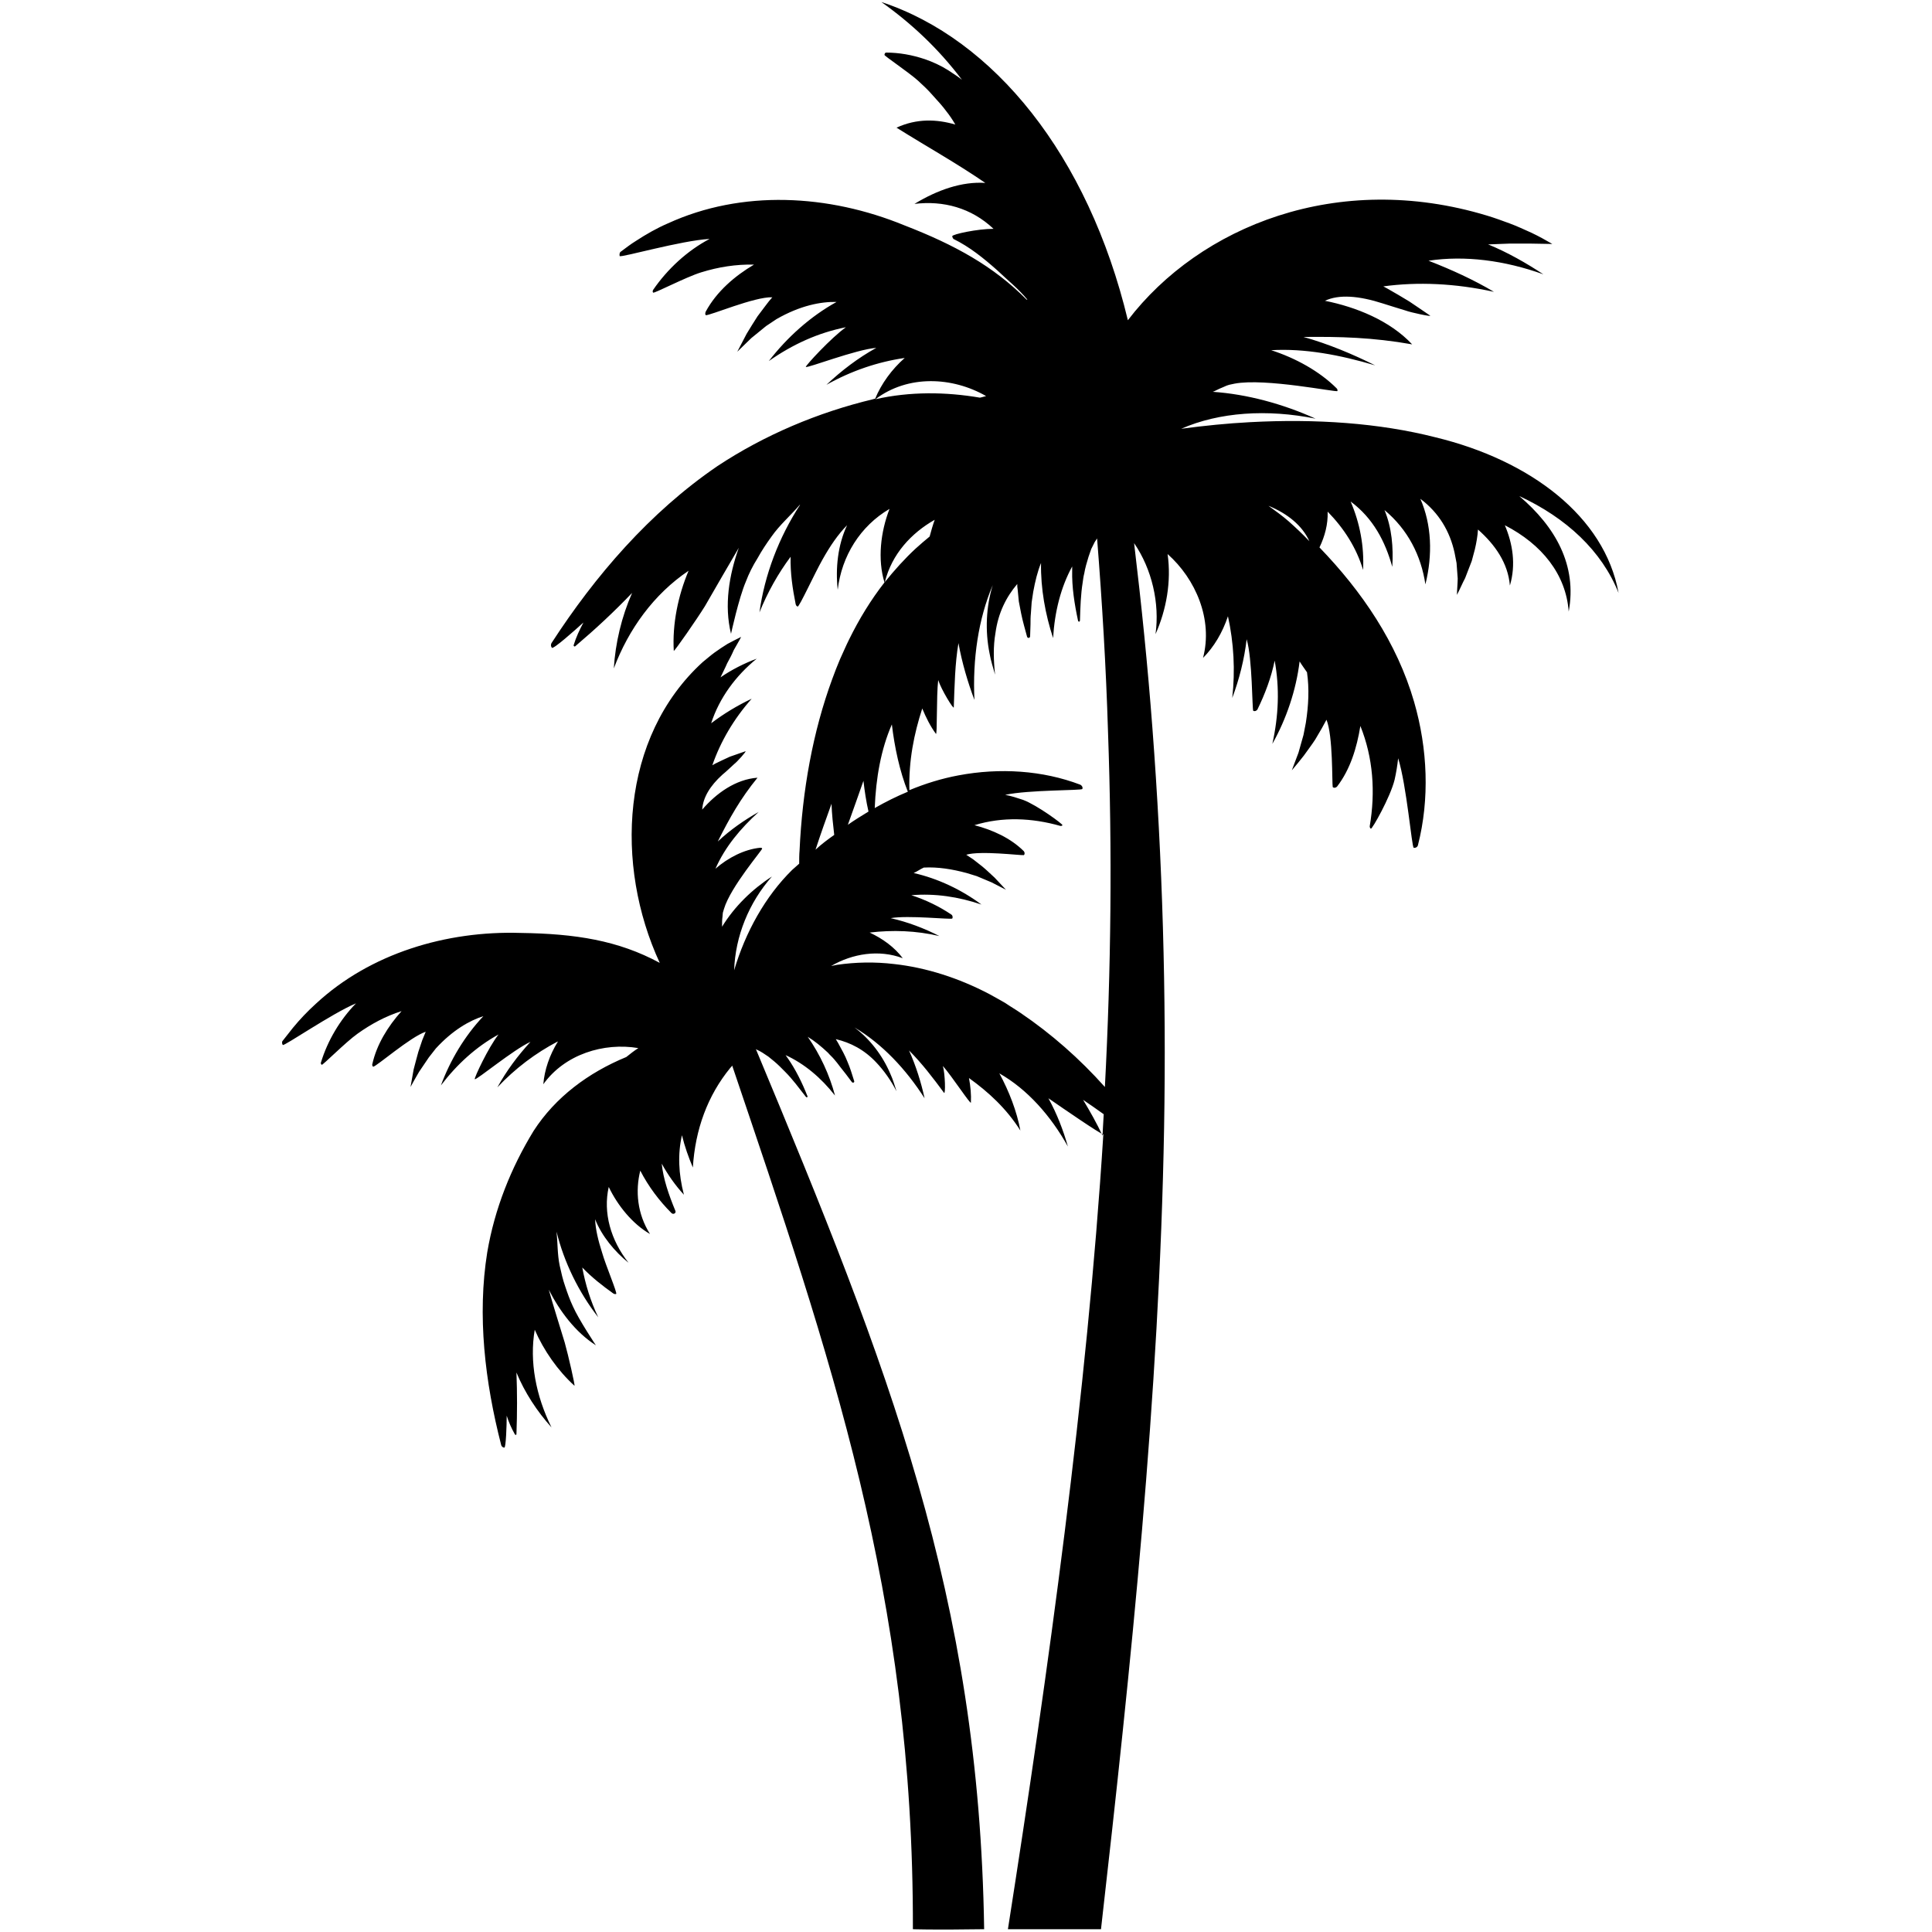 <svg xmlns="http://www.w3.org/2000/svg" xmlns:xlink="http://www.w3.org/1999/xlink" width="500" zoomAndPan="magnify" viewBox="0 0 375 375" height="500" preserveAspectRatio="xMidYMid meet" version="1.0"><defs><clipPath id="4b93632aec"><path d="M 54.66 0 L 314.16 0 L 314.16 375 L 54.66 375 Z M 54.66 0 " clip-rule="nonzero"/></clipPath></defs><g clip-path="url(#4b93632aec)"><path fill="#000000" d="M 294.887 96.285 C 304.031 100.516 310.91 106.934 314.16 115.086 C 311.441 100.211 297.004 89.34 278.633 84.883 C 267.672 82.09 255.352 81.262 242.652 81.941 C 238.27 82.168 233.809 82.621 229.273 83.223 C 236.68 79.977 245.98 79.371 255.352 81.262 C 249.004 78.391 242.047 76.504 235.395 76.051 C 235.547 75.977 235.625 75.977 235.773 75.898 C 236.379 75.598 236.984 75.297 237.59 75.07 C 237.891 74.918 238.27 74.766 238.57 74.691 C 238.949 74.617 239.25 74.539 239.629 74.465 C 245.602 73.332 259.508 76.203 259.586 75.898 C 259.66 75.75 259.586 75.523 259.434 75.371 C 256.109 72.047 251.422 69.48 246.734 67.973 C 253.234 67.594 260.039 68.879 266.918 70.914 C 262.531 68.727 257.848 66.762 253.008 65.402 C 260.113 65.328 266.387 65.48 274.098 66.84 C 269.789 62.23 263.215 59.59 257.168 58.383 C 259.887 57.098 263.742 57.398 268.43 58.91 C 269.789 59.363 271.379 59.816 272.812 60.27 C 273.797 60.648 278.027 61.555 277.574 61.25 C 276.668 60.648 274.402 59.062 273.57 58.531 C 272.207 57.703 270.695 56.797 269.336 56.039 L 268.504 55.586 C 275.156 54.68 282.414 54.984 289.973 56.645 C 286.043 54.305 281.734 52.34 277.273 50.605 C 284.305 49.547 292.012 50.527 299.57 53.246 C 296.246 51.059 292.695 49.02 288.84 47.434 C 288.914 47.434 288.988 47.434 289.066 47.434 C 290.352 47.355 291.711 47.355 292.996 47.281 C 294.355 47.281 295.719 47.281 297.078 47.281 C 298.438 47.281 299.875 47.355 301.312 47.355 C 300.027 46.602 298.664 45.848 297.23 45.168 C 295.867 44.562 294.434 43.883 292.996 43.355 C 291.559 42.828 290.125 42.297 288.613 41.844 C 259.66 33.086 232.902 43.883 218.918 62.156 C 211.207 30.066 192.84 7.566 171.07 0.391 C 176.812 4.469 182.105 9.375 186.715 15.492 C 185.887 14.812 184.902 14.211 183.996 13.605 C 182.559 12.699 181.047 12.02 179.535 11.492 C 177.039 10.66 174.547 10.207 171.977 10.207 C 171.824 10.207 171.676 10.434 171.676 10.66 C 171.676 10.887 176.211 13.906 178.176 15.645 C 179.156 16.551 180.141 17.457 181.047 18.512 L 181.727 19.27 L 182.406 20.023 C 182.863 20.551 183.316 21.082 183.691 21.609 C 184.297 22.363 184.902 23.27 185.43 24.176 C 181.805 23.121 177.949 22.969 174.016 24.781 C 179.914 28.48 185.508 31.574 191.25 35.504 C 186.715 35.199 181.953 36.863 177.496 39.578 C 183.09 38.898 188.531 40.336 192.84 44.414 C 189.738 44.414 184.828 45.469 184.828 45.848 C 184.828 46.074 185.055 46.375 185.055 46.375 C 188.152 47.887 190.875 50.074 193.594 52.492 C 195.484 54.305 197.676 56.039 199.414 58.156 C 199.34 58.156 199.34 58.156 199.266 58.156 C 192.84 51.66 185.281 47.508 175.527 43.734 C 160.789 37.691 144.008 36.785 129.645 43.355 C 127.531 44.262 125.414 45.469 123.449 46.754 C 122.465 47.355 121.48 48.113 120.574 48.793 C 120.273 48.941 120.199 49.32 120.273 49.699 C 120.426 50.074 132.215 46.676 137.734 46.375 C 133.426 48.641 129.57 52.191 126.773 56.266 C 126.699 56.418 126.621 56.645 126.773 56.797 C 126.926 57.023 133.125 53.777 136.07 52.871 C 139.473 51.812 142.875 51.285 146.352 51.359 C 142.648 53.551 139.094 56.57 136.977 60.496 C 136.902 60.723 136.828 60.949 136.977 61.176 C 137.66 61.328 146.504 57.551 149.902 57.703 C 149.449 58.23 148.996 58.758 148.621 59.289 L 147.031 61.402 C 146.352 62.457 145.594 63.668 144.914 64.801 C 144.539 65.555 143.48 67.52 143.102 68.273 C 143.707 67.668 145.219 66.234 145.824 65.629 C 146.73 64.875 147.789 64.043 148.695 63.289 L 150.734 61.93 C 155.348 59.289 159.352 58.531 162.375 58.609 C 157.312 61.402 152.777 65.48 149.223 70.086 C 153.836 66.84 158.824 64.574 164.191 63.516 C 161.316 65.555 156.328 70.992 156.406 71.219 C 156.633 71.52 166.156 67.82 170.086 67.52 C 166.535 69.48 163.285 71.973 160.41 74.691 C 165.25 71.973 170.391 70.234 175.605 69.48 C 173.109 71.672 171.07 74.465 169.859 77.41 C 169.707 77.41 169.633 77.41 169.48 77.484 C 158.75 80.051 148.391 84.43 139.246 90.473 C 126.094 99.457 115.512 111.766 107.043 124.828 C 106.895 125.129 106.895 125.434 107.121 125.734 C 107.422 126.035 111.504 122.414 113.242 120.828 C 112.488 122.262 111.809 123.695 111.352 125.207 C 111.277 125.355 111.504 125.582 111.656 125.434 C 115.66 122.035 119.141 118.789 122.691 115.086 C 120.652 119.695 119.441 124.828 119.141 129.738 C 122.012 122.109 126.926 115.312 133.652 110.785 C 131.613 115.617 130.477 121.129 130.781 126.34 C 130.93 126.414 135.238 120.223 136.828 117.656 C 138.414 114.863 141.816 109.047 143.402 106.328 C 141.516 111.613 140.531 117.504 141.891 123.016 C 141.891 123.016 143.402 116.07 144.766 112.898 C 145.367 111.312 146.125 109.801 147.031 108.367 C 147.863 106.859 148.77 105.5 149.754 104.141 C 151.34 101.875 153.457 100.062 155.27 97.949 C 155.27 97.949 155.27 97.949 155.27 98.023 C 151.188 104.289 148.391 111.613 147.41 118.863 C 148.996 114.938 151.039 111.312 153.457 108.066 C 153.383 111.238 153.836 114.258 154.441 117.277 C 154.516 117.504 154.59 117.656 154.816 117.73 C 155.121 117.883 158.145 111.238 159.656 108.594 C 161.09 106.027 162.68 103.688 164.418 101.949 C 162.602 105.801 162.148 110.332 162.602 114.484 C 163.359 107.914 166.988 102.102 172.656 98.777 C 170.918 103.234 170.312 108.594 171.676 113.051 C 169.027 116.445 166.762 120.148 164.797 124.148 C 164.191 125.355 163.66 126.641 163.059 127.926 C 162.527 129.207 162 130.492 161.547 131.773 C 157.766 142.043 155.727 153.445 155.195 165.074 C 155.121 165.906 155.121 166.812 155.121 167.641 C 154.668 168.02 154.211 168.473 153.758 168.848 C 148.543 173.984 144.688 180.93 142.496 188.332 C 142.723 181.688 145.367 175.191 149.828 170.133 C 145.973 172.625 142.57 175.945 140.152 179.875 C 140.152 179.797 140.152 179.648 140.152 179.57 C 140.152 179.043 140.152 178.516 140.23 177.984 C 140.23 177.684 140.305 177.457 140.305 177.156 C 140.379 176.93 140.457 176.625 140.531 176.398 C 141.816 172.098 148.09 164.848 147.938 164.695 C 147.863 164.547 147.711 164.547 147.562 164.547 C 144.461 164.848 141.285 166.508 138.867 168.621 C 140.758 164.32 143.781 160.77 147.258 157.598 C 144.461 159.184 141.742 161.07 139.32 163.336 C 141.59 158.809 143.707 155.031 147.031 150.953 C 142.797 151.258 139.02 153.973 136.297 157.145 C 136.449 154.805 137.809 152.539 140.23 150.352 C 140.984 149.746 141.742 148.992 142.496 148.312 C 143.027 147.934 144.992 145.742 144.688 145.82 C 144.008 146.047 142.344 146.648 141.664 146.875 C 140.684 147.328 139.699 147.781 138.793 148.234 L 138.262 148.539 C 139.852 143.934 142.422 139.551 145.898 135.625 C 143.176 136.91 140.531 138.496 138.035 140.383 C 139.625 135.477 142.797 131.172 146.879 127.848 C 144.461 128.754 142.043 129.965 139.852 131.473 C 139.852 131.398 139.926 131.398 139.926 131.32 C 140.305 130.492 140.758 129.66 141.137 128.754 C 141.59 127.926 142.043 127.094 142.422 126.188 C 142.875 125.355 143.402 124.527 143.855 123.621 C 142.949 124.074 142.043 124.527 141.211 124.98 C 140.379 125.508 139.547 126.035 138.719 126.641 C 137.887 127.246 137.129 127.926 136.375 128.527 C 120.426 143.102 119.289 167.945 128.059 186.895 C 119.969 182.516 111.656 181.234 101.074 181.082 C 86.711 180.629 71.895 185.008 61.312 194.824 C 59.727 196.258 58.215 197.844 56.852 199.504 C 56.172 200.336 55.566 201.168 54.887 201.996 C 54.66 202.223 54.738 202.602 54.887 202.828 C 55.113 203.129 64.414 196.711 69.098 194.75 C 66 197.922 63.582 201.996 62.297 206.227 C 62.219 206.379 62.297 206.527 62.445 206.68 C 62.598 206.828 67.059 202.301 69.402 200.637 C 72.047 198.75 74.844 197.242 77.941 196.258 C 75.297 199.203 73.105 202.754 72.273 206.527 C 72.199 206.68 72.273 206.906 72.426 207.055 C 73.105 206.98 79.68 201.242 82.629 200.262 C 82.402 200.789 82.176 201.395 81.949 201.922 L 81.191 204.188 C 80.891 205.246 80.59 206.453 80.285 207.586 C 80.137 208.34 79.832 210.227 79.68 210.984 C 80.059 210.305 80.965 208.641 81.344 208.039 C 81.949 207.133 82.629 206.152 83.234 205.246 L 84.594 203.508 C 87.844 199.957 91.172 198.07 93.816 197.242 C 90.188 201.09 87.391 205.773 85.578 210.68 C 88.676 206.605 92.379 203.207 96.766 200.789 C 94.801 203.281 92.004 209.246 92.152 209.473 C 92.457 209.699 99.637 203.734 102.965 202.223 C 100.469 204.941 98.277 207.887 96.539 211.059 C 100.016 207.359 103.945 204.414 108.254 202.148 C 108.254 202.148 108.254 202.148 108.254 202.223 C 106.668 204.793 105.684 207.66 105.457 210.453 C 109.613 204.641 117.176 202.301 123.902 203.434 C 123.07 203.961 122.312 204.566 121.559 205.168 C 114.227 208.188 107.801 212.945 103.566 219.516 C 99.184 226.688 96.008 234.617 94.574 243.074 C 92.605 255.305 94.117 268.219 97.293 280.527 C 97.371 280.754 97.598 280.98 97.898 280.98 C 98.199 280.98 98.352 276.676 98.352 274.789 C 98.73 275.996 99.258 277.203 99.938 278.41 C 100.016 278.562 100.242 278.562 100.242 278.336 C 100.395 274.184 100.395 270.406 100.242 266.406 C 101.828 270.258 104.246 273.957 107.043 277.051 C 104.02 270.938 102.734 264.293 103.793 258.102 C 105.531 262.102 108.254 266.027 111.504 268.973 C 111.656 268.973 110.297 263.008 109.613 260.59 C 108.859 258.102 107.195 252.812 106.516 250.324 C 108.633 254.477 111.656 258.555 115.66 261.121 C 115.66 261.121 112.336 256.137 111.203 253.57 C 110.598 252.285 110.145 251.004 109.691 249.645 C 109.238 248.359 108.934 247 108.633 245.641 C 108.18 243.453 108.254 241.262 108.027 239.07 C 109.465 244.961 112.336 250.852 116.117 255.684 C 114.605 252.512 113.621 249.266 113.016 246.02 C 114.906 247.98 116.945 249.566 119.062 251.078 C 119.215 251.152 119.367 251.23 119.594 251.152 C 119.895 251.078 117.551 245.566 116.871 243.148 C 116.117 240.809 115.586 238.617 115.512 236.656 C 116.797 239.902 119.289 242.922 122.012 245.113 C 118.535 240.734 117.023 235.371 118.156 230.387 C 119.895 234.012 122.766 237.562 126.168 239.523 C 123.676 235.598 123.297 231.145 124.277 227.219 C 125.867 230.312 127.984 233.105 130.328 235.449 C 130.703 235.824 131.309 235.449 131.082 234.996 C 129.797 231.898 128.738 228.805 128.438 225.859 C 129.645 228.047 131.082 230.086 132.746 231.898 C 131.688 227.82 131.535 223.969 132.367 220.348 C 132.898 222.535 133.652 224.648 134.484 226.613 C 134.938 219.215 137.355 212.645 141.742 207.281 C 141.891 207.133 142.043 206.98 142.117 206.828 C 161.168 263.234 177.344 309.445 177.191 374.457 C 177.191 374.457 180.746 374.609 191.023 374.457 C 190.043 309.824 172.582 265.652 146.73 203.66 C 146.805 203.66 146.805 203.66 146.879 203.734 C 147.258 203.887 147.637 204.113 148.016 204.34 L 149.148 205.094 C 149.828 205.621 150.734 206.379 151.34 206.98 C 151.645 207.281 152.098 207.734 152.398 208.039 C 153.836 209.473 155.043 211.133 156.406 212.871 C 156.555 213.098 156.859 212.945 156.707 212.719 C 155.727 210.227 154.441 207.586 152.852 205.32 C 152.699 205.168 152.625 204.941 152.473 204.793 C 156.102 206.453 159.352 209.172 162.074 212.645 C 161.016 208.641 159.203 204.715 156.781 201.242 C 158.145 202.074 159.43 203.129 160.715 204.34 C 161.09 204.793 161.547 205.168 161.922 205.621 C 162.301 206.074 162.68 206.527 163.059 207.055 C 163.434 207.508 163.812 208.039 164.191 208.492 C 164.191 208.492 165.324 210 165.324 210 C 165.551 210.305 165.93 210.078 165.777 209.773 C 165.398 208.566 165.023 207.281 164.492 206.074 C 164.266 205.473 163.965 204.867 163.66 204.262 C 163.359 203.66 162.98 203.055 162.68 202.449 C 162.527 202.223 162.375 201.922 162.227 201.695 C 165.098 202.375 167.742 203.734 170.086 206.227 C 171.598 207.812 172.961 209.773 174.016 211.812 C 173.641 210.68 173.336 209.547 172.809 208.414 C 171.297 204.867 168.879 201.695 165.855 199.43 C 171.219 202.602 175.832 207.508 179.461 213.172 C 178.781 210.078 177.797 206.906 176.438 203.887 C 178.93 206.379 181.121 209.246 183.238 212.117 C 183.543 212.492 183.465 208.492 183.012 206.906 C 184.75 208.867 188.453 214.531 188.453 214.004 C 188.531 212.492 188.379 210.832 188.078 209.246 C 191.855 211.965 195.332 215.137 198.055 219.441 C 197.375 215.738 195.863 211.812 193.973 208.34 C 199.414 211.438 203.949 216.57 207.277 222.535 C 206.371 219.363 205.16 216.191 203.496 213.172 C 206.672 215.363 213.25 219.895 214.156 220.195 C 210.98 270.633 203.496 324.246 195.637 374.457 L 213.703 374.457 C 219.523 323.262 225.039 270.785 225.949 218.91 C 226.402 193.012 225.645 167.039 223.68 141.289 C 222.773 129.285 221.562 117.352 220.129 105.422 C 223.605 110.48 225.117 117.125 224.285 123.09 C 226.402 118.336 227.383 112.824 226.629 107.539 C 232.07 112.371 235.473 120.223 233.508 127.699 C 235.625 125.582 237.285 122.789 238.344 119.617 C 239.477 124.754 239.781 130.113 239.176 135.477 C 240.535 131.852 241.52 128 241.973 124.074 C 243.105 127.848 243.031 137.816 243.258 137.969 C 243.559 138.117 243.938 137.969 244.09 137.664 C 245.527 134.719 246.734 131.547 247.414 128.227 C 248.398 133.586 248.172 138.949 246.961 144.387 C 249.684 139.551 251.574 133.965 252.254 128.379 C 252.707 129.133 253.234 129.812 253.688 130.492 C 254.145 133.664 253.992 136.91 253.461 140.309 L 253.008 142.648 C 252.707 143.781 252.328 144.988 252.027 146.121 C 251.723 146.875 251.043 148.766 250.742 149.52 C 251.27 148.914 252.629 147.254 253.086 146.648 C 253.766 145.668 254.598 144.613 255.277 143.555 L 256.562 141.363 C 256.863 140.836 257.168 140.23 257.469 139.703 C 258.754 142.801 258.527 152.012 258.68 152.766 C 258.906 152.992 259.281 152.918 259.508 152.691 C 262.078 149.367 263.363 145.141 264.047 140.91 C 266.539 147.102 266.992 153.746 265.859 160.395 C 265.859 160.543 265.934 160.77 266.086 160.848 C 266.312 160.996 269.867 154.73 270.695 151.332 C 271 149.973 271.227 148.613 271.379 147.18 C 273.039 152.465 274.023 164.469 274.402 164.547 C 274.777 164.621 275.156 164.395 275.23 164.016 C 277.5 155.105 277.121 145.367 274.477 136.23 C 271.152 124.754 264.348 114.785 256.109 106.254 C 257.168 104.062 257.77 101.723 257.695 99.383 C 257.695 99.383 257.695 99.309 257.695 99.309 C 260.871 102.555 263.289 106.328 264.574 110.633 C 264.801 106.027 263.969 101.57 262.156 97.344 C 266.539 100.59 268.883 105.121 270.242 110.027 C 270.469 106.254 270.168 102.477 268.73 99.004 C 273.266 102.781 275.836 107.84 276.668 113.426 C 278.105 107.688 277.879 101.797 275.688 96.816 C 279.312 99.535 281.43 103.156 282.336 107.312 L 282.715 109.273 C 282.793 110.254 282.867 111.312 282.941 112.293 C 282.941 112.973 282.793 114.785 282.793 115.465 C 283.168 114.785 284 112.898 284.379 112.219 C 284.758 111.16 285.285 109.953 285.664 108.895 L 286.27 106.633 C 286.57 105.348 286.797 104.062 286.875 102.781 C 290.199 105.727 292.695 109.273 293.07 113.652 C 294.281 109.574 293.602 105.5 292.09 101.949 C 299.27 105.648 303.957 111.465 304.484 118.711 C 306.148 109.727 301.914 102.25 294.887 96.285 Z M 209.922 100.891 Z M 169.934 77.484 C 176.211 72.727 184.828 73.105 191.402 76.879 C 191.023 76.957 190.648 77.105 190.195 77.184 C 183.543 76.051 176.664 75.977 169.934 77.484 Z M 181.426 100.891 C 181.047 101.949 180.746 103.008 180.441 104.141 C 179.535 104.895 178.629 105.648 177.723 106.48 C 175.605 108.441 173.641 110.633 171.75 112.973 C 173.109 107.535 176.891 103.461 181.426 100.891 Z M 173.109 140.609 C 173.641 145.066 174.621 149.672 176.211 153.672 C 174.016 154.578 171.902 155.637 169.785 156.844 C 170.012 151.031 170.992 145.441 173.109 140.609 Z M 167.594 151.559 C 167.82 153.52 168.121 155.559 168.574 157.523 C 167.215 158.355 165.855 159.184 164.57 160.09 C 165.625 157.145 166.836 153.746 167.594 151.559 Z M 158.293 164.922 C 159.277 161.902 160.336 158.957 161.395 156.012 C 161.469 158.051 161.695 160.09 161.922 162.055 C 160.637 162.961 159.43 163.867 158.293 164.922 Z M 214.078 218.91 C 214.078 219.441 214.004 219.969 214.004 220.422 C 212.871 218.004 211.586 215.738 210.227 213.477 C 211.586 214.379 212.945 215.363 214.23 216.27 C 214.156 217.176 214.156 218.004 214.078 218.91 Z M 214.457 210.984 C 209.543 205.473 204.027 200.637 198.129 196.637 C 197.148 195.957 196.09 195.352 195.105 194.672 C 194.047 194.07 192.992 193.465 192.008 192.938 C 186.113 189.84 179.762 187.801 173.562 187.121 C 169.785 186.668 166.082 186.746 162.453 187.273 C 162.074 187.348 161.695 187.426 161.316 187.5 C 165.477 185.082 170.617 184.254 175.227 185.988 C 173.641 183.875 171.371 182.215 168.801 181.008 C 173.262 180.477 177.797 180.629 182.332 181.688 C 179.383 180.176 176.211 178.969 172.883 178.211 C 176.211 177.609 184.602 178.516 184.828 178.289 C 184.977 178.062 184.902 177.684 184.676 177.531 C 182.332 175.945 179.688 174.664 176.891 173.758 C 181.5 173.379 186.035 174.059 190.496 175.57 C 186.641 172.699 182.031 170.512 177.344 169.453 C 178.023 169.152 178.629 168.699 179.309 168.395 C 182.031 168.246 184.828 168.699 187.625 169.453 L 189.59 170.059 C 190.496 170.434 191.555 170.887 192.461 171.266 C 193.066 171.566 194.652 172.398 195.258 172.699 C 194.73 172.172 193.52 170.812 193.066 170.359 C 192.309 169.68 191.48 168.848 190.648 168.172 L 188.91 166.812 C 188.453 166.508 188 166.207 187.547 165.906 C 190.27 165.074 198.055 166.055 198.734 165.98 C 198.961 165.754 198.887 165.453 198.734 165.227 C 196.164 162.656 192.613 161.07 189.137 160.168 C 194.578 158.504 200.246 158.73 205.84 160.316 C 205.992 160.316 206.145 160.316 206.219 160.168 C 206.371 160.016 201.383 156.316 198.586 155.258 C 197.449 154.879 196.316 154.504 195.105 154.277 C 199.719 153.293 210 153.445 210.074 153.145 C 210.227 152.844 210 152.465 209.695 152.312 C 202.363 149.52 194.047 148.992 186.035 150.5 C 182.785 151.105 179.609 152.086 176.512 153.371 C 176.359 147.633 177.418 142.422 179.008 137.516 C 179.762 139.324 180.594 140.988 181.652 142.422 C 181.953 142.949 181.727 135.098 182.105 132 C 182.711 133.891 185.129 137.816 185.129 137.289 C 185.281 133.133 185.355 128.832 186.035 124.828 C 186.715 128.605 187.852 132.453 189.137 135.852 C 188.758 127.926 189.891 120.148 192.688 113.578 C 191.402 117.73 191.176 122.414 192.082 126.867 C 192.309 128.227 192.766 129.586 193.141 130.945 C 192.84 128.152 192.766 125.434 193.219 122.863 C 193.746 118.938 195.332 115.844 197.449 113.352 C 197.449 113.73 197.449 114.031 197.527 114.41 C 197.602 115.238 197.676 115.992 197.754 116.75 C 197.902 117.504 198.055 118.336 198.207 119.09 C 198.508 120.602 198.961 122.109 199.34 123.543 C 199.414 123.922 199.945 123.922 199.945 123.469 C 199.945 123.395 200.02 121.281 200.02 121.203 C 200.02 120.449 200.02 119.77 200.098 119.016 C 200.172 118.336 200.172 117.578 200.246 116.898 C 200.324 116.219 200.473 115.539 200.551 114.863 C 200.926 112.824 201.383 110.934 202.062 109.273 C 201.984 114.258 202.895 119.242 204.406 123.848 C 204.707 118.711 205.918 113.957 208.109 109.953 C 208.109 110.18 208.109 110.48 208.109 110.707 C 208.031 113.957 208.562 117.277 209.242 120.449 C 209.316 120.75 209.621 120.75 209.621 120.375 C 209.695 117.883 209.77 115.391 210.148 113.051 C 210.227 112.52 210.301 111.84 210.453 111.312 C 210.602 110.332 210.98 109.047 211.285 108.066 L 211.812 106.555 C 212.039 106.102 212.266 105.648 212.492 105.195 C 212.645 104.969 212.797 104.742 212.945 104.516 C 213.93 116.977 214.684 129.512 215.062 141.969 C 215.895 165.148 215.668 188.105 214.457 210.984 Z M 250.137 101.195 C 248.926 100.137 247.566 99.156 246.207 98.176 C 249.91 99.684 252.781 102.023 254.145 105.047 C 252.859 103.688 251.496 102.402 250.137 101.195 Z M 250.137 101.195 " fill-opacity="1" fill-rule="nonzero"/></g></svg>